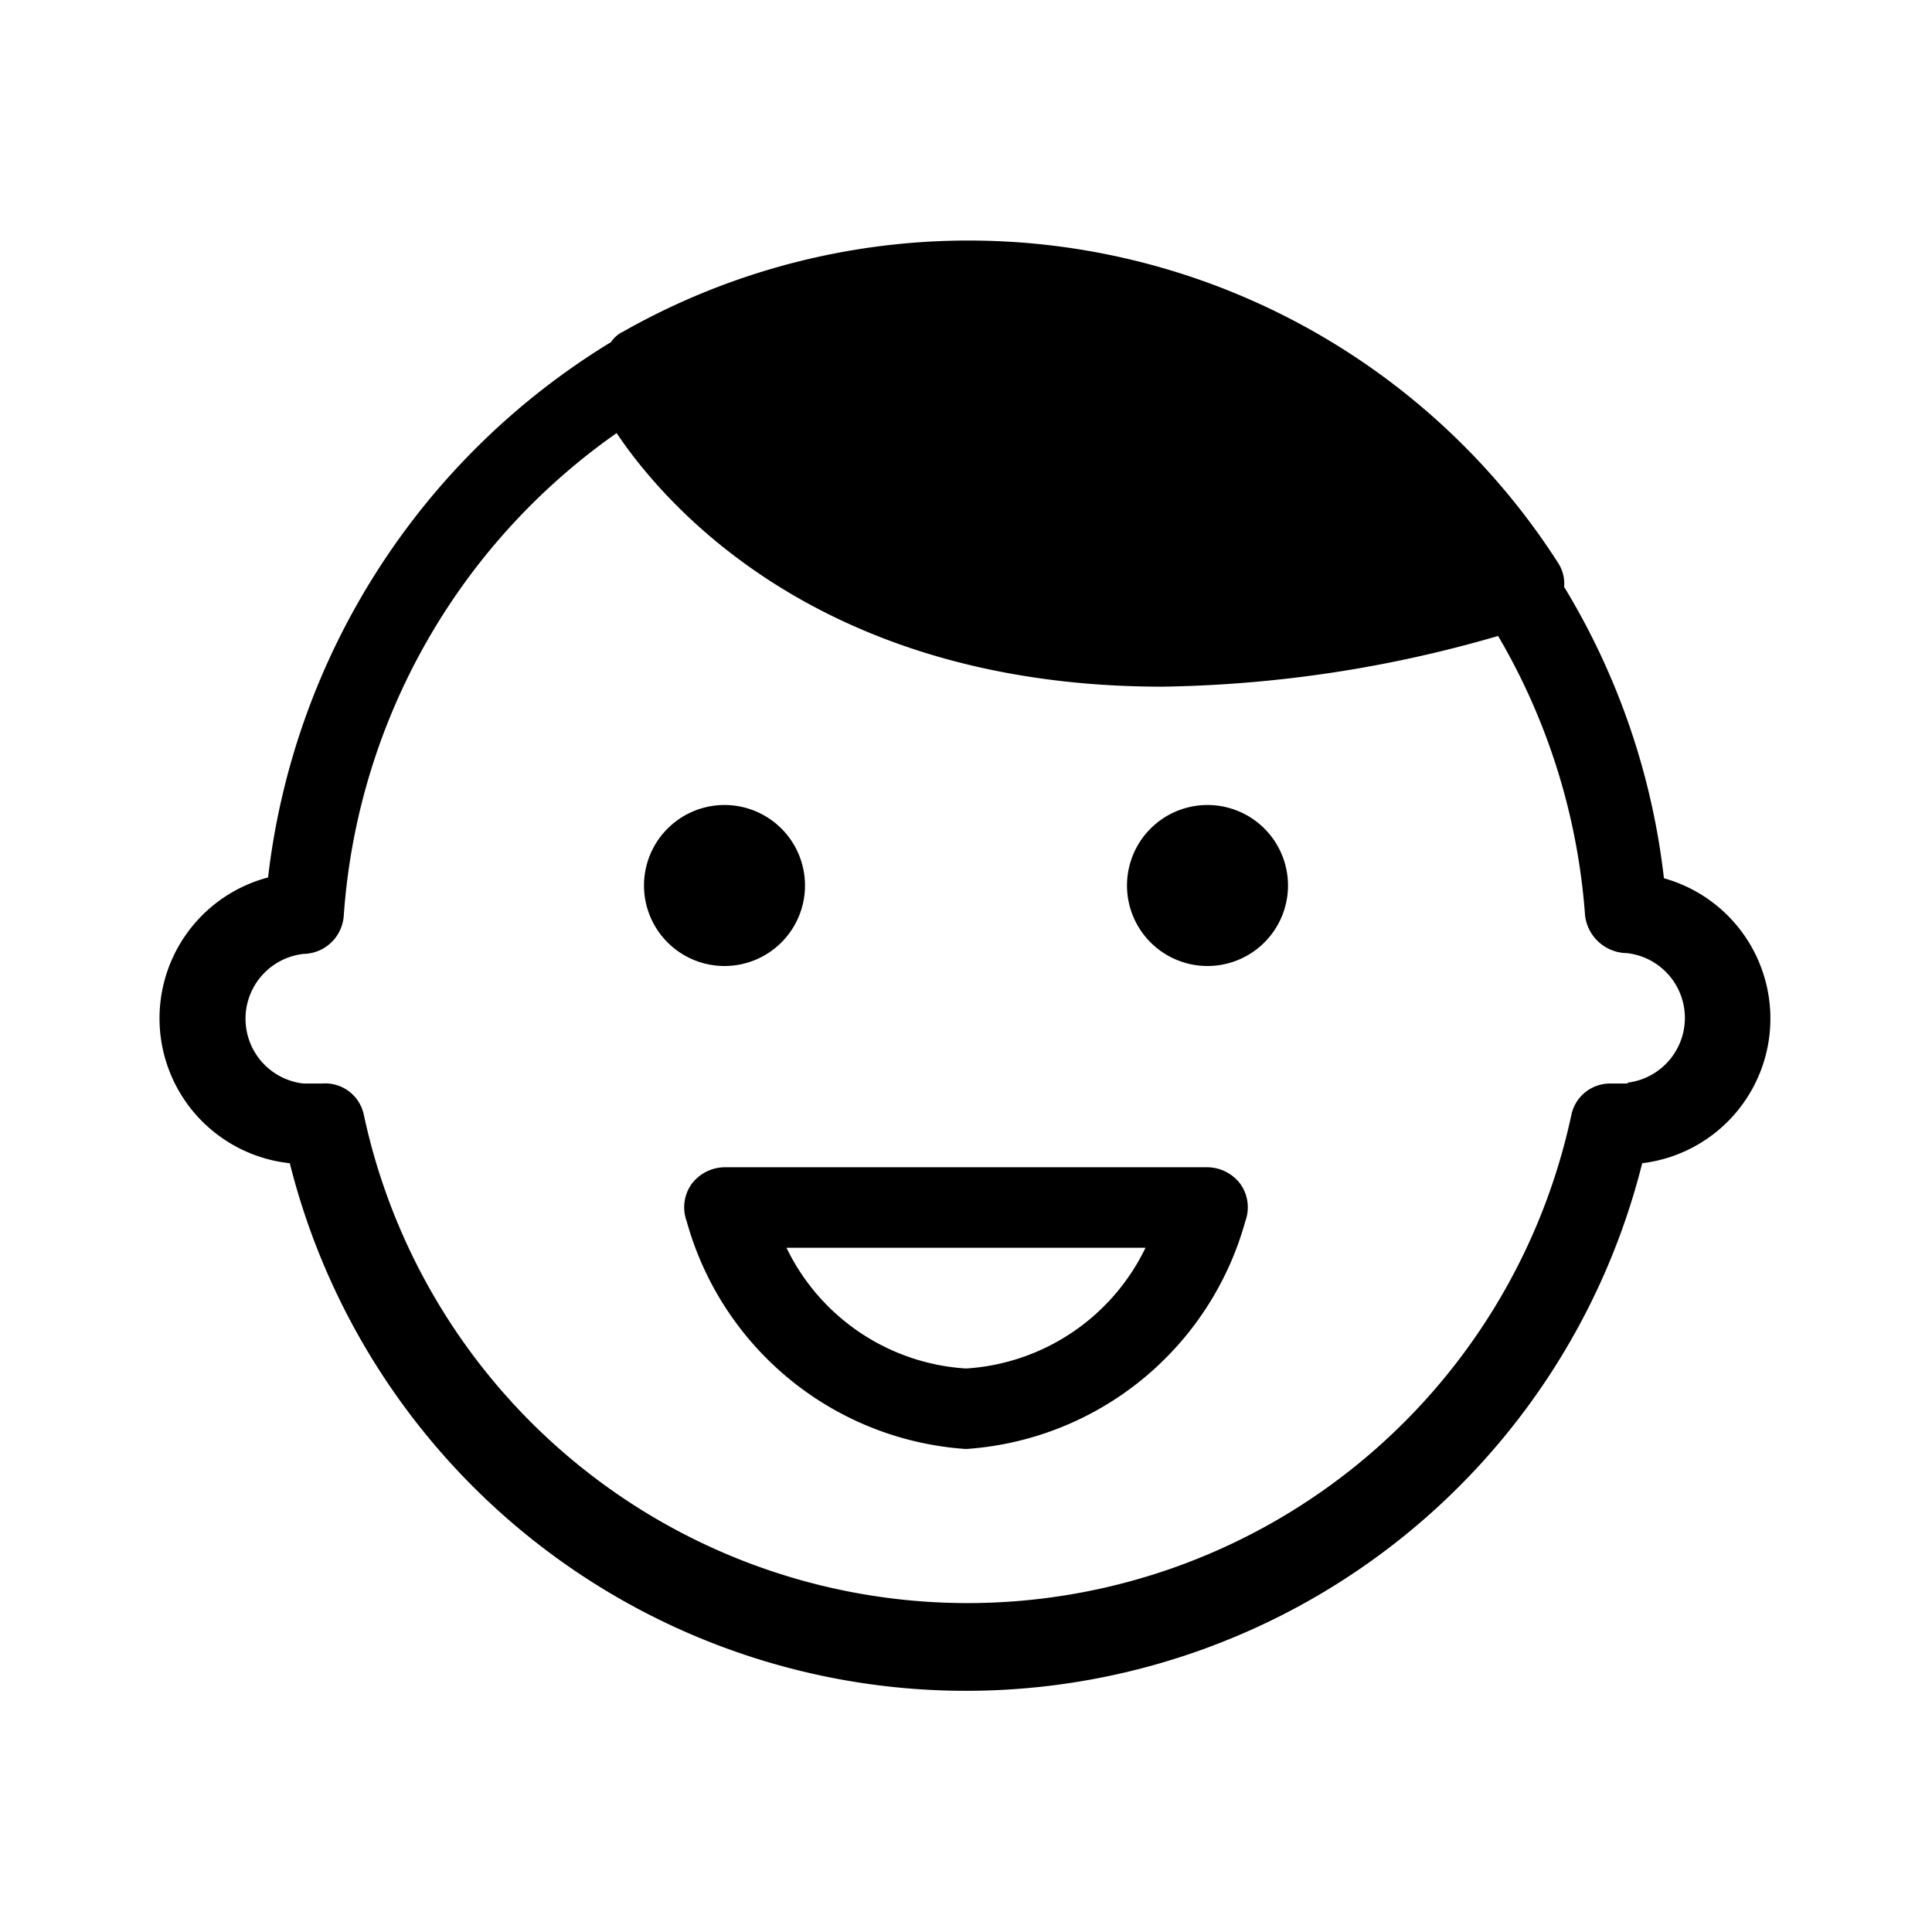 <svg id="icn_people_child" xmlns="http://www.w3.org/2000/svg" viewBox="0 0 24 24"><defs><style>.a{fill:currentColor;}</style></defs><title>icn_people_child</title><path class="a" d="M20.67,10.91a8.92,8.92,0,0,0-1.24-3.62A.47.47,0,0,0,19.36,7,8.7,8.7,0,0,0,7.74,4.12a.37.37,0,0,0-.15.13A9,9,0,0,0,3.33,10.9a1.81,1.81,0,0,0,.27,3.55,8.66,8.66,0,0,0,16.8,0,1.81,1.81,0,0,0,.27-3.54Zm-.44,2.55H20a.49.49,0,0,0-.48.39,7.67,7.67,0,0,1-15,0A.49.49,0,0,0,4,13.46H3.77a.81.81,0,0,1,0-1.61.51.51,0,0,0,.5-.47,8,8,0,0,1,3.39-6c.61.91,2.55,3.15,6.78,3.15a15.65,15.65,0,0,0,4.17-.63,8,8,0,0,1,1.08,3.47.53.53,0,0,0,.52.47.81.81,0,0,1,0,1.61Z"/><path class="a" d="M15,14.5H9a.52.52,0,0,0-.41.21.5.5,0,0,0-.06.46A3.87,3.87,0,0,0,12,18a3.87,3.87,0,0,0,3.47-2.83.5.5,0,0,0-.06-.46A.52.52,0,0,0,15,14.5ZM12,17a2.66,2.66,0,0,1-2.23-1.5h4.46A2.66,2.66,0,0,1,12,17Z"/><path class="a" d="M10,11a1,1,0,1,0-1,1A1,1,0,0,0,10,11ZM9,11H9Z"/><path class="a" d="M15,10a1,1,0,1,0,1,1A1,1,0,0,0,15,10Zm0,1Z"/></svg>